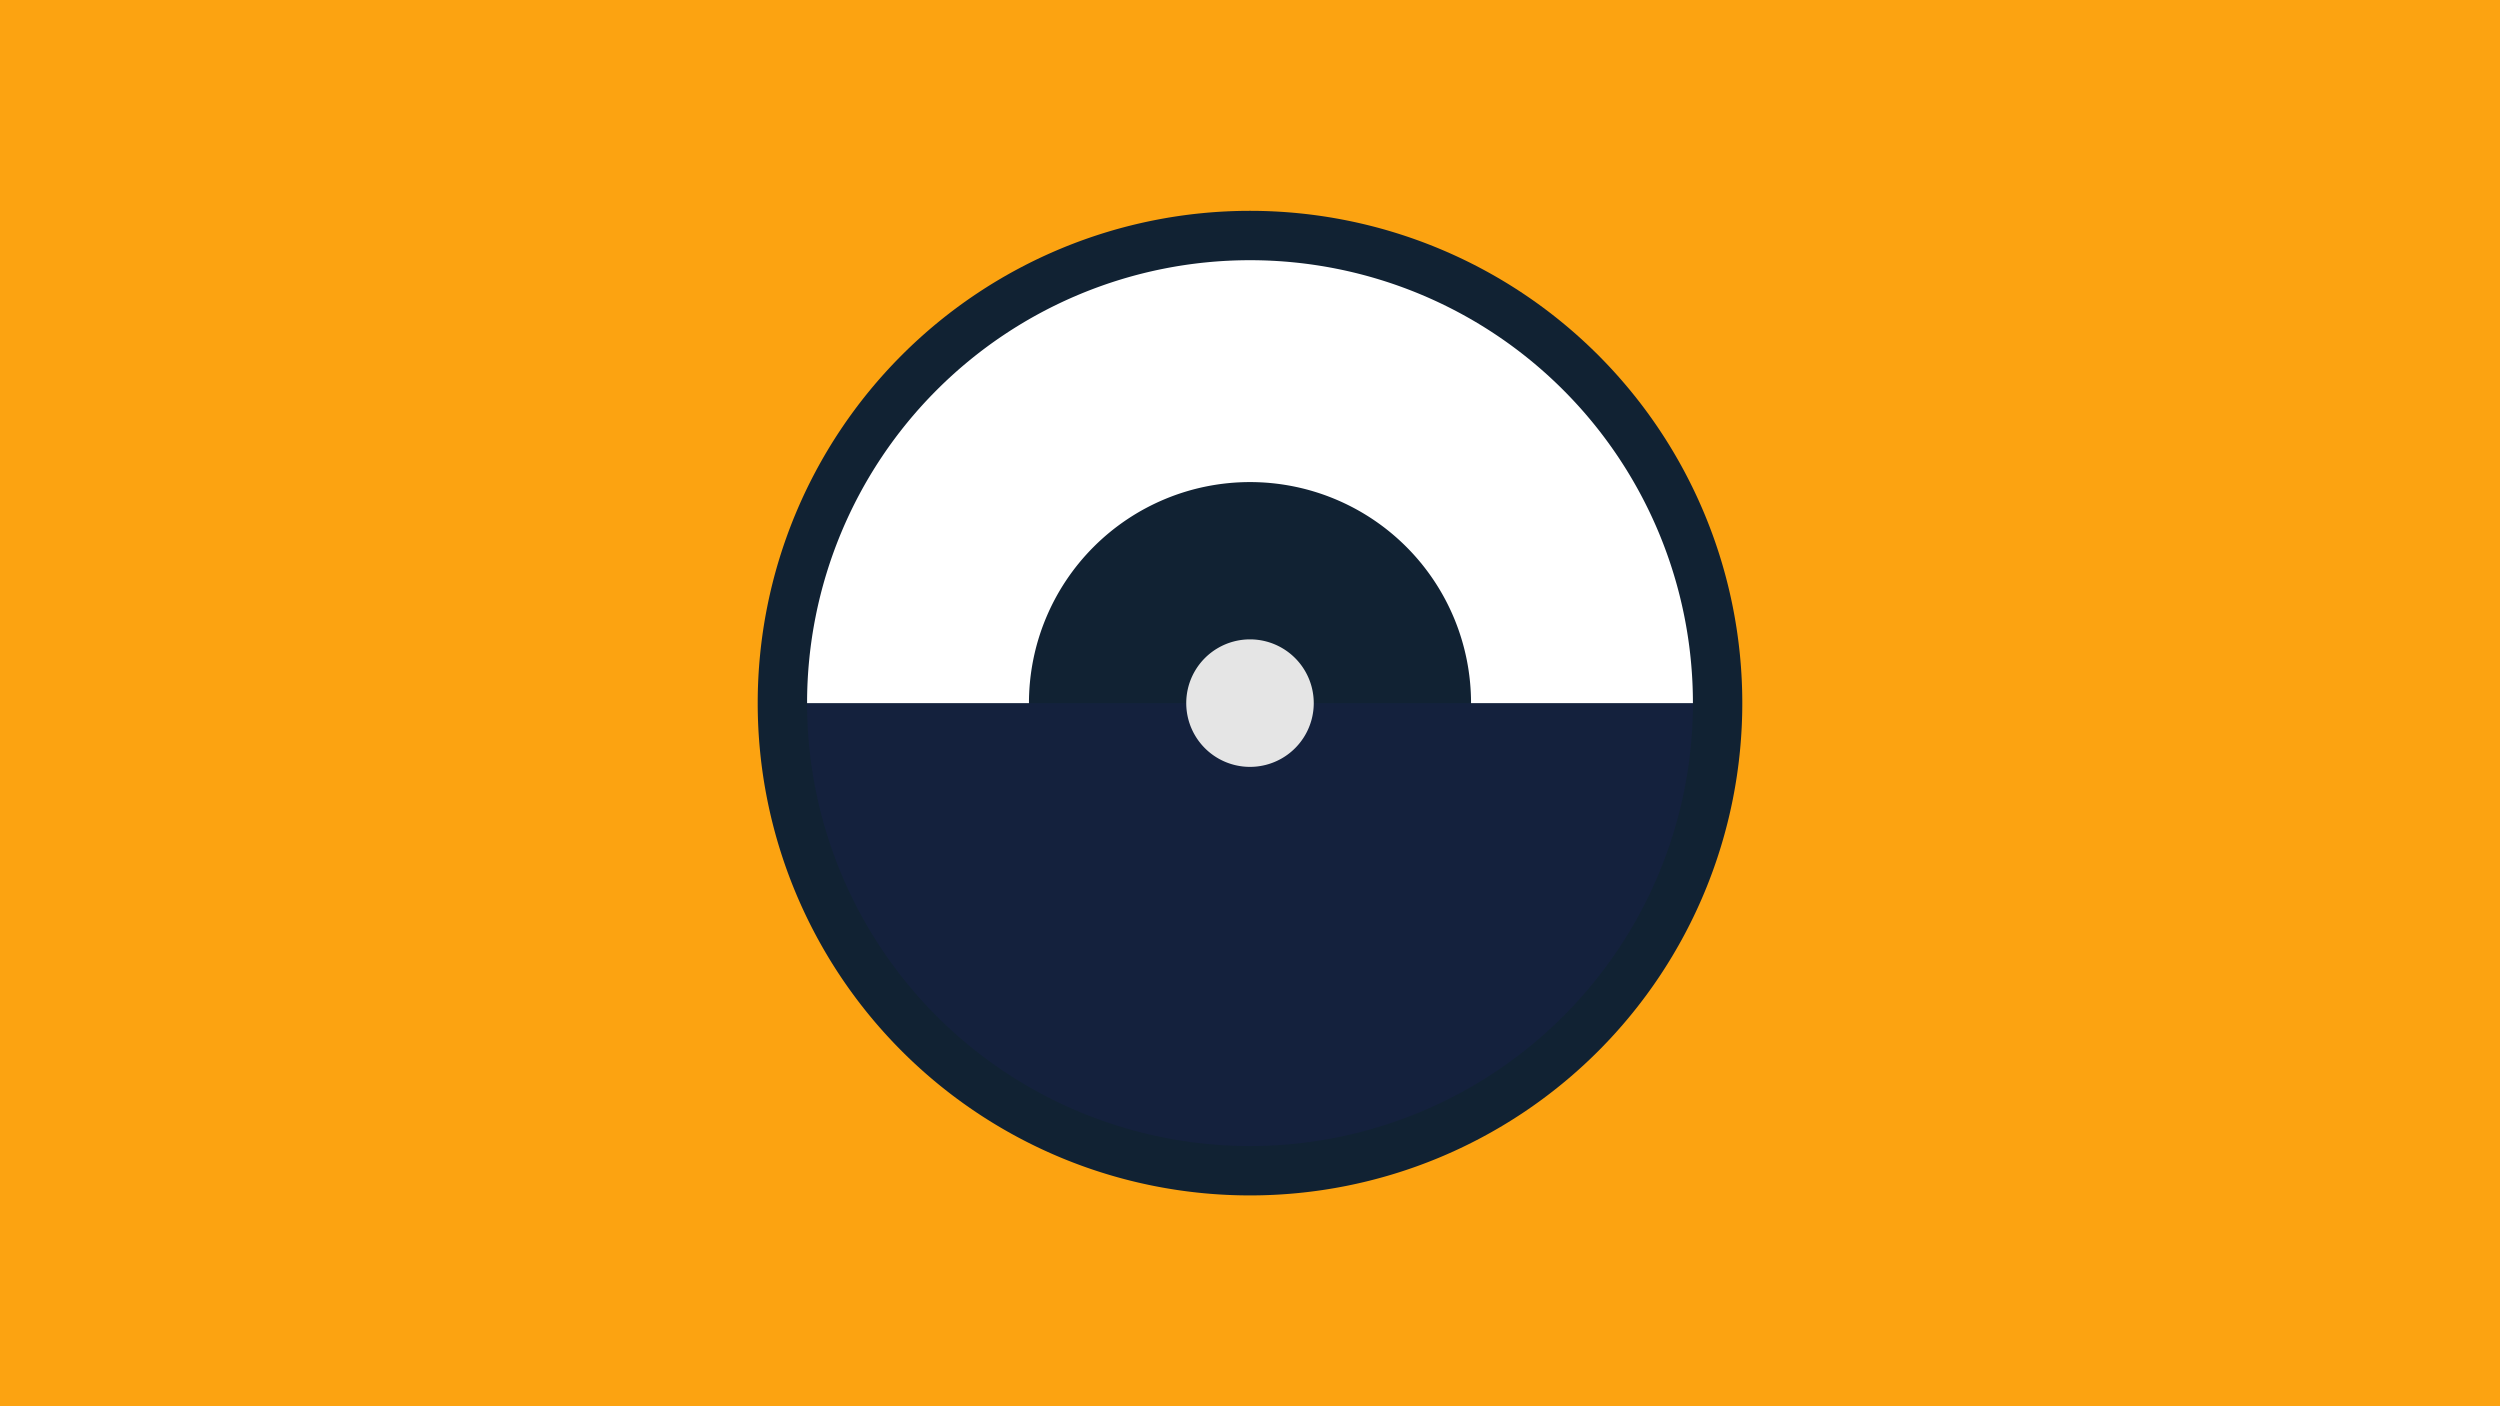 <svg width="1200" height="675" viewBox="-500 -500 1200 675" xmlns="http://www.w3.org/2000/svg"><title>18930-9850084814</title><path d="M-500-500h1200v675h-1200z" fill="#fca311"/><path d="M336.3-162.5a236.3 236.3 0 1 1-472.6 0 236.3 236.3 0 1 1 472.6 0z" fill="#112233"/><path d="M312.6-162.5a212.6 212.6 0 1 1-425.2 0l186.6 0a26 26 0 1 0 52 0z" fill="#14213d"/><path d="M-112.6-162.5a212.6 212.6 0 1 1 425.2 0l-106.5 0a106.1 106.1 0 1 0-212.2 0z" fill="#ffffff"/><path d="M130.6-162.5a30.6 30.6 0 1 1-61.2 0 30.6 30.6 0 1 1 61.2 0z" fill="#e5e5e5"/></svg>